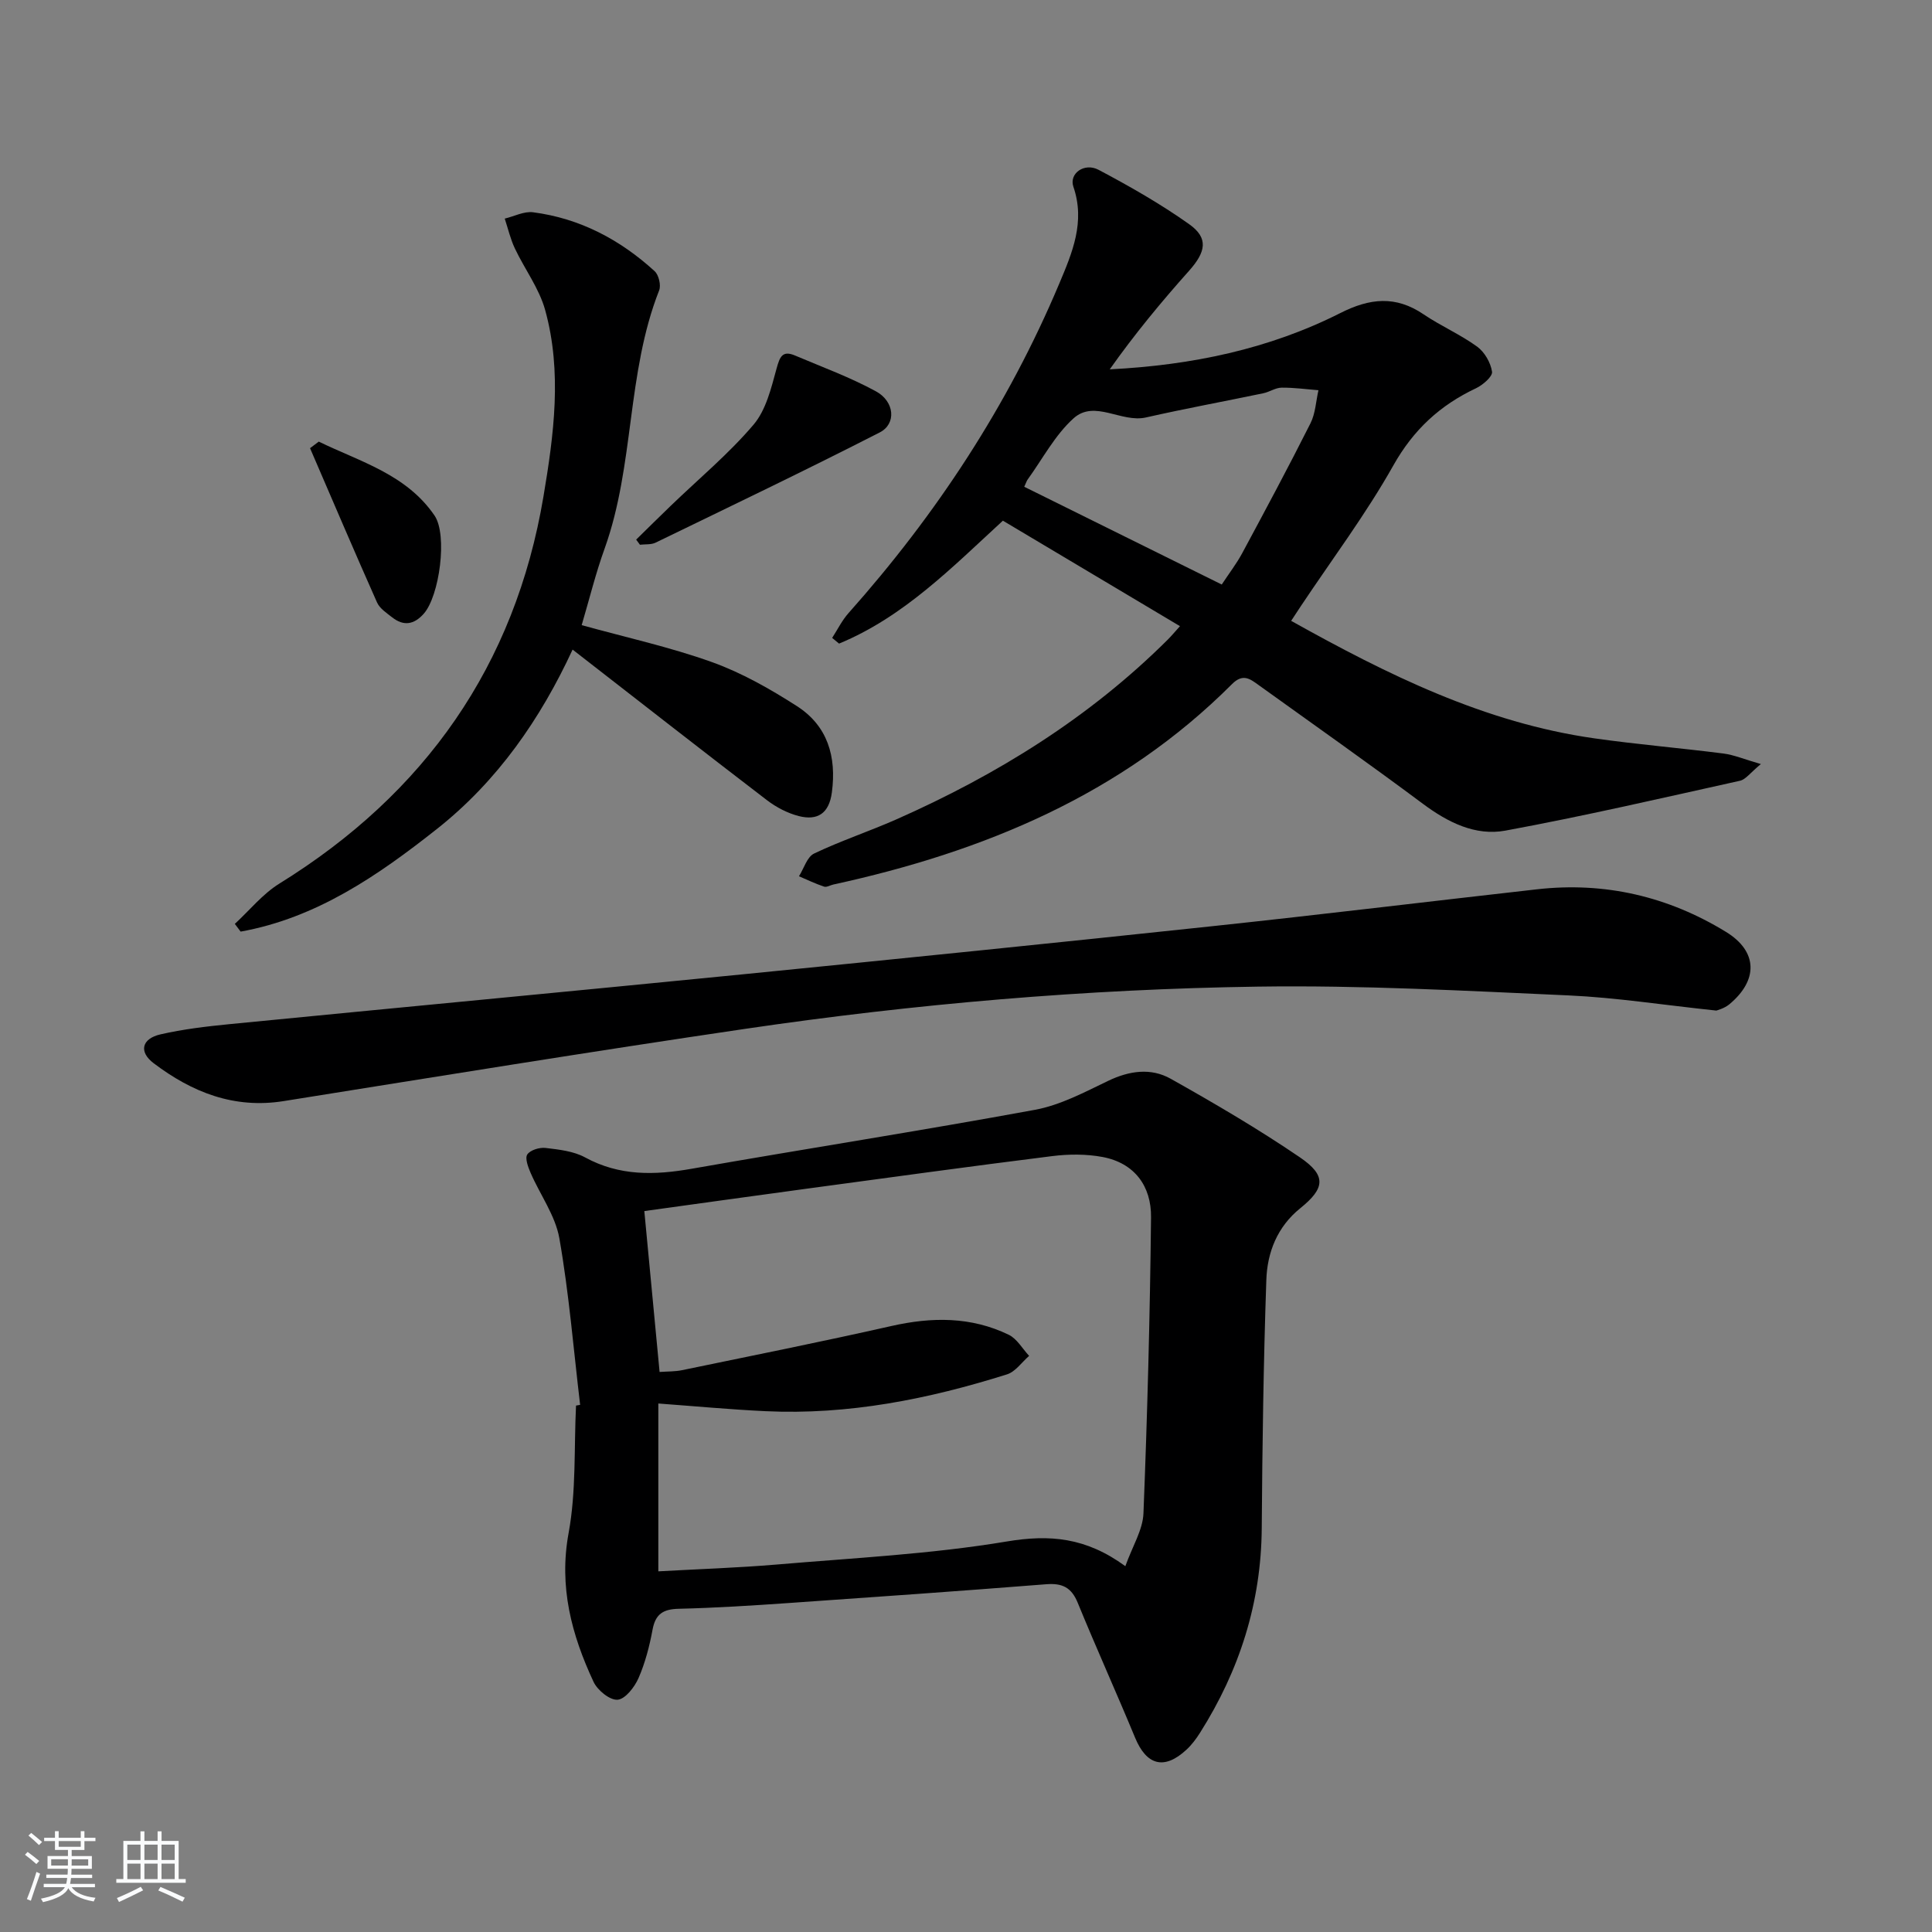 <svg enable-background="new 0 0 400 400" viewBox="0 0 400 400" xmlns="http://www.w3.org/2000/svg"><rect x="0" y="0" width="400" height="400" fill="#808080" stroke="none"/><path d="m5.17 384 .55-.58c.85.61 1.65 1.24 2.4 1.87l-.59.64c-.83-.73-1.62-1.38-2.36-1.93m1.22 9.53-.82-.34c.71-1.76 1.37-3.64 1.98-5.63.24.13.5.25.76.36-.6 1.67-1.24 3.54-1.92 5.61m-.5-13.5.57-.54c.56.44 1.31 1.06 2.26 1.87l-.65.64c-.67-.66-1.4-1.32-2.18-1.97m3.25.46h2.24v-1.36h.77v1.36h4.57v-1.36h.76v1.36h2.28v.69h-2.28v1.84h-2.64v1.26h4.18v2.64h-4.21c0 .45-.02.86-.05 1.21h4.32v.69h-4.38c-.04.34-.1.75-.19 1.22h5.15v.69h-4.82c.87 1.19 2.51 1.92 4.93 2.19-.17.31-.3.57-.37.76-2.77-.49-4.52-1.41-5.26-2.76-.56 1.26-2.3 2.23-5.24 2.9-.12-.24-.26-.48-.43-.72 2.73-.55 4.38-1.34 4.96-2.38h-4.38v-.69h4.65c.1-.38.17-.79.21-1.22h-4.32v-.69h4.4c.03-.34.05-.75.05-1.21h-4.2v-2.64h4.23v-1.26h-2.69v-1.84h-2.24zm1.46 4.46v1.29h3.45c.01-.4.02-.57.01-.53v-.32-.45h-3.46zm1.55-2.59h4.57v-1.19h-4.57zm6.11 2.59h-3.42v.77c-.01.19-.01.37-.02.53h3.44z" fill="#fafbfc"/><path d="m32.63 379.16h.82v1.98h3.54v7.89h1.46v.78h-14.37v-.78h1.46v-7.89h3.54v-1.98h.82v1.98h2.73zm-3.49 11.48.5.73c-1.61.82-3.28 1.63-5 2.42-.13-.27-.28-.55-.44-.82 1.75-.73 3.4-1.5 4.94-2.33m-2.78-5.55h2.73v-3.18h-2.73zm0 3.95h2.73v-3.2h-2.73zm3.54-3.95h2.73v-3.18h-2.73zm0 3.95h2.73v-3.2h-2.73zm7.89 4.68c-1.84-.92-3.51-1.7-5.02-2.32l.45-.73c1.89.8 3.57 1.55 5.04 2.23zm-1.62-11.81h-2.73v3.18h2.73zm-2.73 7.13h2.73v-3.2h-2.73z" fill="#fafbfc"/><g fill="#000001"><path d="m120.11 290.86c-1.37-11.5-2.3-23.08-4.3-34.48-.83-4.71-3.98-9-5.95-13.54-.52-1.21-1.21-3.04-.69-3.82.62-.92 2.54-1.5 3.79-1.35 2.78.33 5.79.66 8.18 1.96 7.12 3.88 14.38 3.7 22.05 2.35 23.69-4.16 47.46-7.86 71.11-12.21 5.24-.97 10.24-3.64 15.13-5.99 4.38-2.1 8.84-2.74 12.94-.44 9.1 5.11 18.15 10.41 26.77 16.28 5.5 3.75 5.22 6.38.08 10.52-4.79 3.86-6.85 9.16-7.04 14.87-.59 17.13-.83 34.27-.95 51.4-.12 15.42-4.6 29.43-12.79 42.36-.79 1.25-1.71 2.48-2.79 3.48-4.59 4.26-8.27 3.27-10.65-2.5-3.87-9.35-8.05-18.58-11.88-27.94-1.3-3.17-3.21-4.07-6.51-3.81-17.72 1.4-35.46 2.65-53.19 3.88-7.63.53-15.27 1.02-22.91 1.2-3.22.08-4.81 1.09-5.41 4.34-.63 3.41-1.52 6.85-2.9 10.01-.82 1.87-2.74 4.36-4.34 4.48-1.6.13-4.17-1.97-4.98-3.72-4.54-9.74-7.21-19.66-5.15-30.83 1.58-8.59 1.1-17.56 1.53-26.35.26-.05.55-.1.85-.15zm112.88 33.4c1.49-4.16 3.61-7.5 3.75-10.93.81-20.42 1.35-40.87 1.57-61.31.07-6.41-3.38-11.23-10.05-12.48-3.37-.63-7-.61-10.42-.18-16.97 2.12-33.91 4.46-50.85 6.75-11.15 1.51-22.3 3.07-33.59 4.63 1.06 11.16 2.1 22.15 3.16 33.31 1.68-.12 3.2-.07 4.65-.37 14.46-2.99 28.94-5.89 43.33-9.14 8.38-1.9 16.51-1.97 24.31 1.81 1.71.83 2.83 2.88 4.22 4.37-1.52 1.31-2.83 3.28-4.59 3.83-16.25 5.12-32.83 8.43-49.99 7.62-7.37-.35-14.72-1.04-22.19-1.59v34.75c8.36-.47 16.45-.73 24.51-1.41 15.9-1.36 31.92-2.15 47.62-4.77 8.89-1.49 16.39-.86 24.56 5.11z"/><path d="m172.29 132.07c1.12-1.73 2.04-3.63 3.4-5.15 18.17-20.41 32.99-42.95 43.61-68.18 2.71-6.43 5.43-12.79 2.93-20.09-.93-2.72 2.27-5.05 5.22-3.49 6.44 3.41 12.83 7.05 18.76 11.26 4.04 2.87 3.47 5.72-.04 9.66-5.78 6.47-11.31 13.17-16.41 20.39 16.99-.86 32.96-4.19 47.75-11.66 6.11-3.09 11.45-3.65 17.23.27 3.57 2.42 7.61 4.16 11.09 6.69 1.54 1.12 2.8 3.32 3.08 5.19.15.98-1.9 2.75-3.31 3.42-7.45 3.51-12.96 8.58-17.12 15.98-5.69 10.11-12.71 19.46-19.16 29.14-.63.95-1.25 1.91-2 3.04 19.93 11.13 40.07 21.11 62.8 24.33 8.87 1.26 17.82 2 26.71 3.14 2.17.28 4.26 1.18 7.74 2.18-2.2 1.81-3.14 3.2-4.34 3.46-16.15 3.58-32.29 7.32-48.55 10.32-6.22 1.15-11.91-1.7-17.08-5.55-11.2-8.35-22.63-16.4-33.98-24.56-1.75-1.26-3.26-2.52-5.54-.23-22.91 22.94-51.48 34.73-82.54 41.5-.65.14-1.38.61-1.91.44-1.78-.59-3.48-1.41-5.21-2.15 1.02-1.62 1.67-4.01 3.14-4.71 5.53-2.64 11.39-4.58 17.01-7.06 20.86-9.23 40.01-21.08 56.26-37.28.69-.69 1.32-1.45 2.47-2.73-12.33-7.35-24.37-14.52-36.66-21.84-10.55 9.69-20.55 19.93-33.92 25.45-.48-.4-.96-.79-1.43-1.18zm39.77-31.29c13.72 6.79 27.21 13.47 40.89 20.24 1.53-2.33 3.06-4.31 4.23-6.48 4.8-8.92 9.59-17.85 14.14-26.9 1.03-2.04 1.13-4.56 1.65-6.85-2.55-.2-5.1-.56-7.64-.53-1.26.02-2.49.89-3.78 1.16-8.09 1.69-16.23 3.18-24.29 5.01-5.1 1.16-10.62-3.74-14.98.17-3.87 3.48-6.43 8.42-9.55 12.73-.18.26-.27.59-.67 1.45z"/><path d="m355.35 209.23c-11.1-1.17-20.82-2.7-30.58-3.14-21.43-.96-42.9-2.13-64.34-1.82-35.59.51-71.05 3.57-106.27 8.76-31.85 4.69-63.63 9.86-95.43 14.94-10.3 1.64-18.99-1.84-26.93-7.85-3.09-2.34-2.49-5.07 1.44-5.97 4.67-1.07 9.49-1.64 14.27-2.11 35.39-3.47 70.8-6.8 106.2-10.31 32.4-3.22 64.8-6.51 97.18-9.96 22.46-2.39 44.89-5.12 67.34-7.65 14.05-1.59 27.15 1.49 39.12 8.82 6.63 4.06 6.69 10.05.63 15.04-1.05.84-2.52 1.2-2.63 1.25z"/><path d="m120.43 129.43c9.14 2.53 18.26 4.53 26.97 7.65 6.16 2.21 12.03 5.55 17.57 9.1 6.37 4.08 8.25 10.44 7.26 17.88-.58 4.38-2.98 5.88-6.85 4.9-2.33-.6-4.67-1.82-6.59-3.29-13.33-10.2-26.55-20.55-40.24-31.18-6.62 14.3-15.51 27.19-28.08 37.13-12.23 9.67-24.97 18.44-40.65 21.26-.4-.53-.8-1.07-1.2-1.6 3.05-2.81 5.75-6.19 9.22-8.34 30.14-18.65 48.79-45.14 54.68-80.16 2.15-12.76 3.89-25.79.35-38.59-1.24-4.49-4.25-8.47-6.28-12.77-.92-1.95-1.41-4.1-2.09-6.16 1.97-.47 4.01-1.56 5.88-1.31 9.68 1.26 18 5.66 25.15 12.19.86.78 1.36 2.91.94 3.98-6.77 17.17-5.08 36.11-11.27 53.4-1.86 5.14-3.16 10.46-4.77 15.91z"/><path d="m131.71 111.72c2.41-2.36 4.8-4.73 7.23-7.07 5.74-5.53 11.92-10.67 17.06-16.71 2.6-3.05 3.67-7.59 4.78-11.64.67-2.43 1.2-3.81 3.83-2.69 5.63 2.39 11.41 4.5 16.76 7.42 3.87 2.12 4.24 6.73.77 8.5-15.35 7.85-30.9 15.29-46.41 22.82-.93.45-2.15.3-3.24.43-.27-.35-.53-.71-.78-1.06z"/><path d="m66 91.43c8.55 4.17 18.11 6.75 23.96 15.3 2.75 4.02 1.02 16.71-2.24 20.35-2.02 2.26-4.15 2.59-6.51.75-1.16-.91-2.59-1.84-3.15-3.1-4.72-10.6-9.27-21.29-13.87-31.94.6-.46 1.21-.91 1.81-1.36z"/></g></svg>